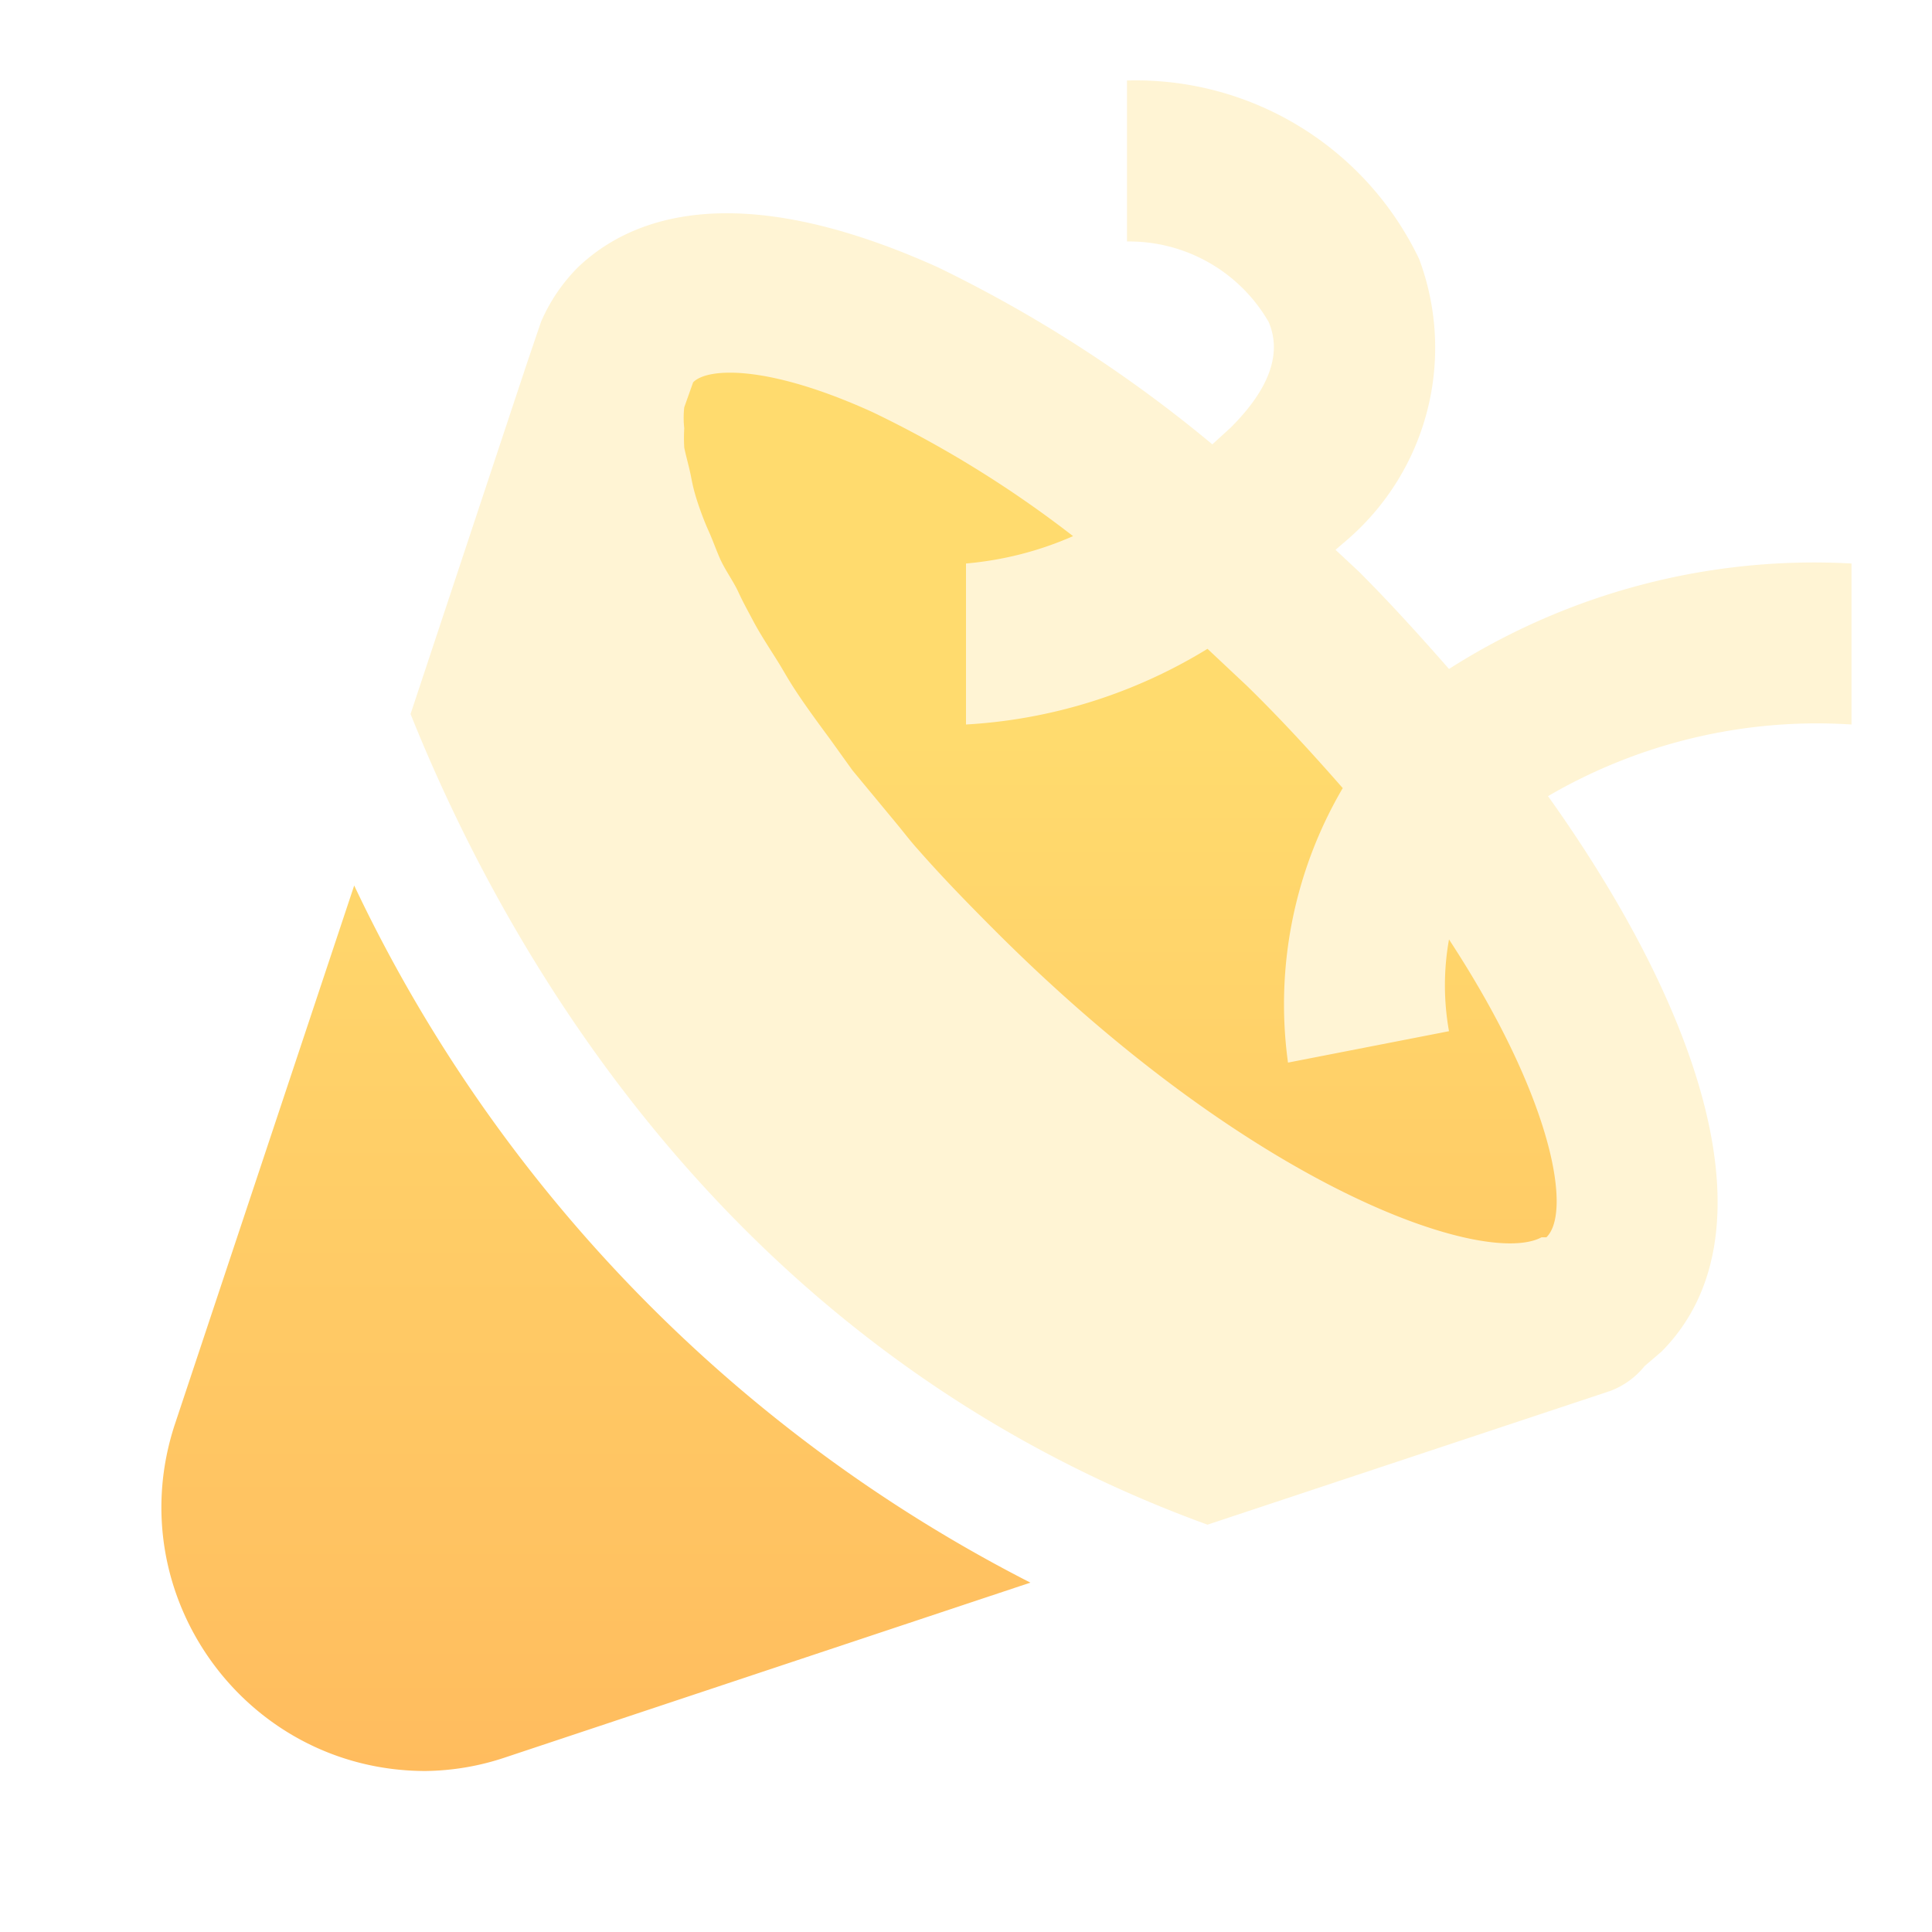 <?xml version="1.0" encoding="utf-8"?>
<svg xmlns="http://www.w3.org/2000/svg" width="66" height="66" viewBox="0 0 24 24" class="duoicon duoicon-confetti" style="color: rgb(99, 102, 241);" xmlns:bx="https://boxy-svg.com"><defs><linearGradient id="gradient-1" bx:pinned="true"><stop offset="0.259" style="stop-color: rgb(255, 219, 110);"/><stop offset="1" style="stop-color: rgb(255, 188, 94);"/></linearGradient><linearGradient id="gradient-1-0" href="#gradient-1" gradientUnits="userSpaceOnUse" x1="10.671" y1="4.63" x2="10.671" y2="22"/><bx:export><bx:file format="svg"/></bx:export></defs><path d="M23 7a8.44 8.44 0 0 0-5 1.31c-.36-.41-.73-.82-1.12-1.21l-.29-.27.14-.12a3.15 3.15 0 0 0 .9-3.49A3.9 3.9 0 0 0 14 1v2a2 2 0 0 1 1.76 1c.17.4 0 .84-.47 1.31l-.23.21a16.71 16.71 0 0 0-3.41-2.2c-2.53-1.14-3.83-.61-4.47 0a2.18 2.18 0 0 0-.46.68l-.18.53L5.1 8.87C6.24 11.71 9 16.76 15 18.94l5-1.66a1 1 0 0 0 .43-.31l.21-.18c1.43-1.44.51-4.21-1.41-6.9A6.63 6.63 0 0 1 23 9V7Z" class="duoicon-secondary-layer" opacity=".3" style="fill: rgb(255, 219, 110);"/><path d="m4.4 11-2.23 6.7c-.693 2.118.882 4.295 3.11 4.3a3.21 3.21 0 0 0 1-.17l6.52-2.17A18.7 18.7 0 0 1 4.4 11Zm14.81 4.37h-.06c-.69.37-3.55-.57-6.79-3.81-.34-.34-.66-.67-.95-1-.1-.11-.19-.23-.29-.35l-.53-.64-.28-.39c-.14-.19-.28-.38-.4-.56-.12-.18-.16-.26-.24-.39-.08-.13-.22-.34-.31-.51-.09-.17-.13-.24-.19-.37s-.17-.28-.23-.42c-.06-.14-.09-.23-.14-.34-.05-.11-.11-.27-.15-.4-.04-.13-.05-.19-.07-.29-.02-.1-.06-.24-.08-.34a2 2 0 0 1 0-.24 1.15 1.15 0 0 1 0-.26l.11-.31c.17-.18.91-.23 2.23.37.882.424 1.717.94 2.49 1.54-.422.186-.87.3-1.33.34v2a6.43 6.43 0 0 0 3-.94l.49.46c.44.43.83.86 1.19 1.27A5.31 5.31 0 0 0 16 13.2l2-.39a3.23 3.23 0 0 1 0-1.14c1.29 1.97 1.53 3.39 1.21 3.7Z" class="duoicon-primary-layer" style="fill: url(&quot;#gradient-1-0&quot;);"/></svg>